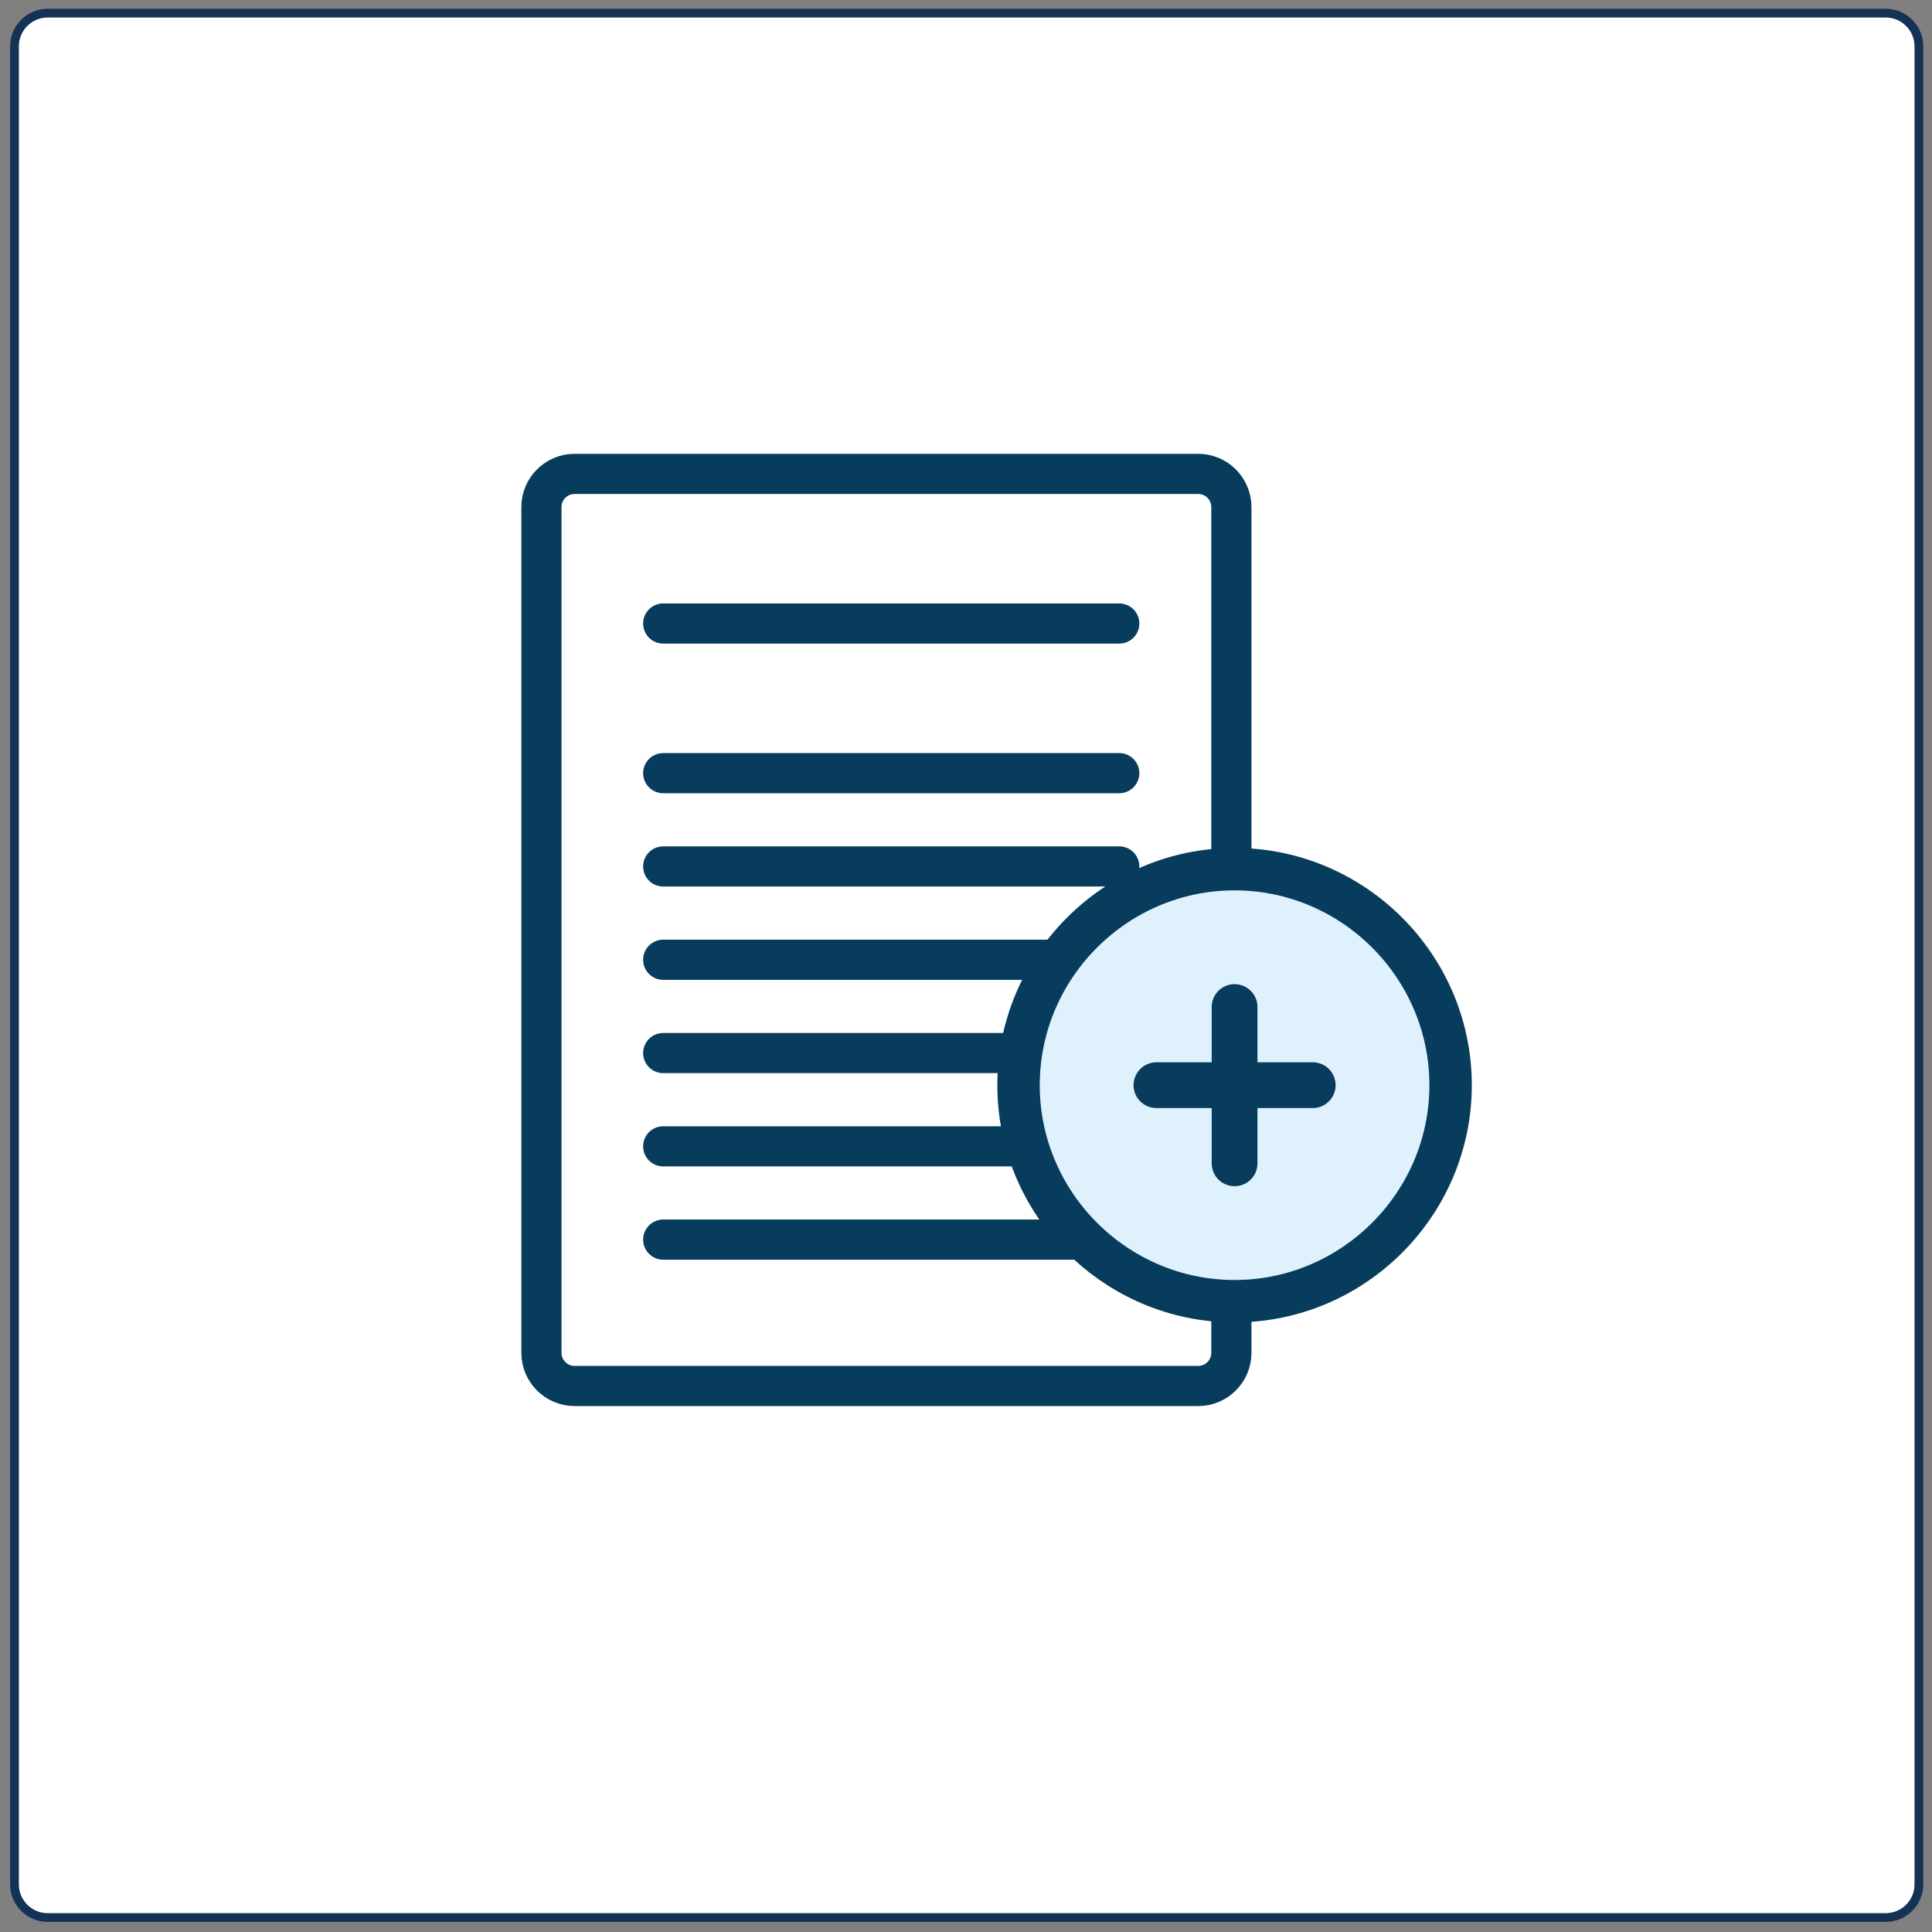 <?xml version="1.0" encoding="utf-8"?>
<!-- Generator: Adobe Illustrator 23.0.0, SVG Export Plug-In . SVG Version: 6.00 Build 0)  -->
<svg version="1.1" id="Layer_1" xmlns="http://www.w3.org/2000/svg" xmlns:xlink="http://www.w3.org/1999/xlink" x="0px" y="0px"
	 viewBox="0 0 700 700" style="enable-background:new 0 0 700 700;" xml:space="preserve">
<rect x="0" y="0" width="700" height="700" fill="#808080" stroke="none"/>
<style type="text/css">
	.st0{fill:#FFFFFF;stroke:#153156;stroke-width:3.167;stroke-miterlimit:10;}
	.st1{fill:none;stroke:#073C5C;stroke-width:14.547;stroke-linecap:round;stroke-linejoin:round;stroke-miterlimit:10;}
	.st2{fill:#DEF1FC;stroke:#073C5C;stroke-width:15.368;stroke-linecap:round;stroke-linejoin:round;stroke-miterlimit:10;}
	.st3{fill:none;stroke:#073C5C;stroke-width:16.584;stroke-linecap:round;stroke-linejoin:round;stroke-miterlimit:10;}
</style>
<g>
	<path class="st0" d="M683.25,694.76h-666c-6.6,0-12-5.4-12-12v-666c0-6.6,5.4-12,12-12h666c6.6,0,12,5.4,12,12v666
		C695.25,689.36,689.85,694.76,683.25,694.76z"/>
	<g>
		<g>
			<path class="st1" d="M434.15,502.17H208.17c-6.6,0-12-5.4-12-12V183.7c0-6.6,5.4-12,12-12h225.98c6.6,0,12,5.4,12,12v306.48
				C446.15,496.77,440.75,502.17,434.15,502.17z"/>
			<line class="st1" x1="240.29" y1="225.91" x2="405.53" y2="225.91"/>
			<line class="st1" x1="240.29" y1="280.13" x2="405.53" y2="280.13"/>
			<line class="st1" x1="240.29" y1="313.93" x2="405.53" y2="313.93"/>
			<line class="st1" x1="240.29" y1="347.74" x2="405.53" y2="347.74"/>
			<line class="st1" x1="240.29" y1="381.54" x2="405.53" y2="381.54"/>
			<line class="st1" x1="240.29" y1="415.34" x2="405.53" y2="415.34"/>
			<line class="st1" x1="240.29" y1="449.14" x2="405.53" y2="449.14"/>
		</g>
		<path class="st2" d="M447.31,471.45L447.31,471.45c-43.05,0-78.27-35.22-78.27-78.27v0c0-43.05,35.22-78.27,78.27-78.27h0
			c43.05,0,78.27,35.22,78.27,78.27v0C525.58,436.23,490.35,471.45,447.31,471.45z"/>
		<line class="st3" x1="447.31" y1="364.87" x2="447.31" y2="421.49"/>
		<line class="st3" x1="475.62" y1="393.18" x2="419" y2="393.18"/>
	</g>
</g>
</svg>
